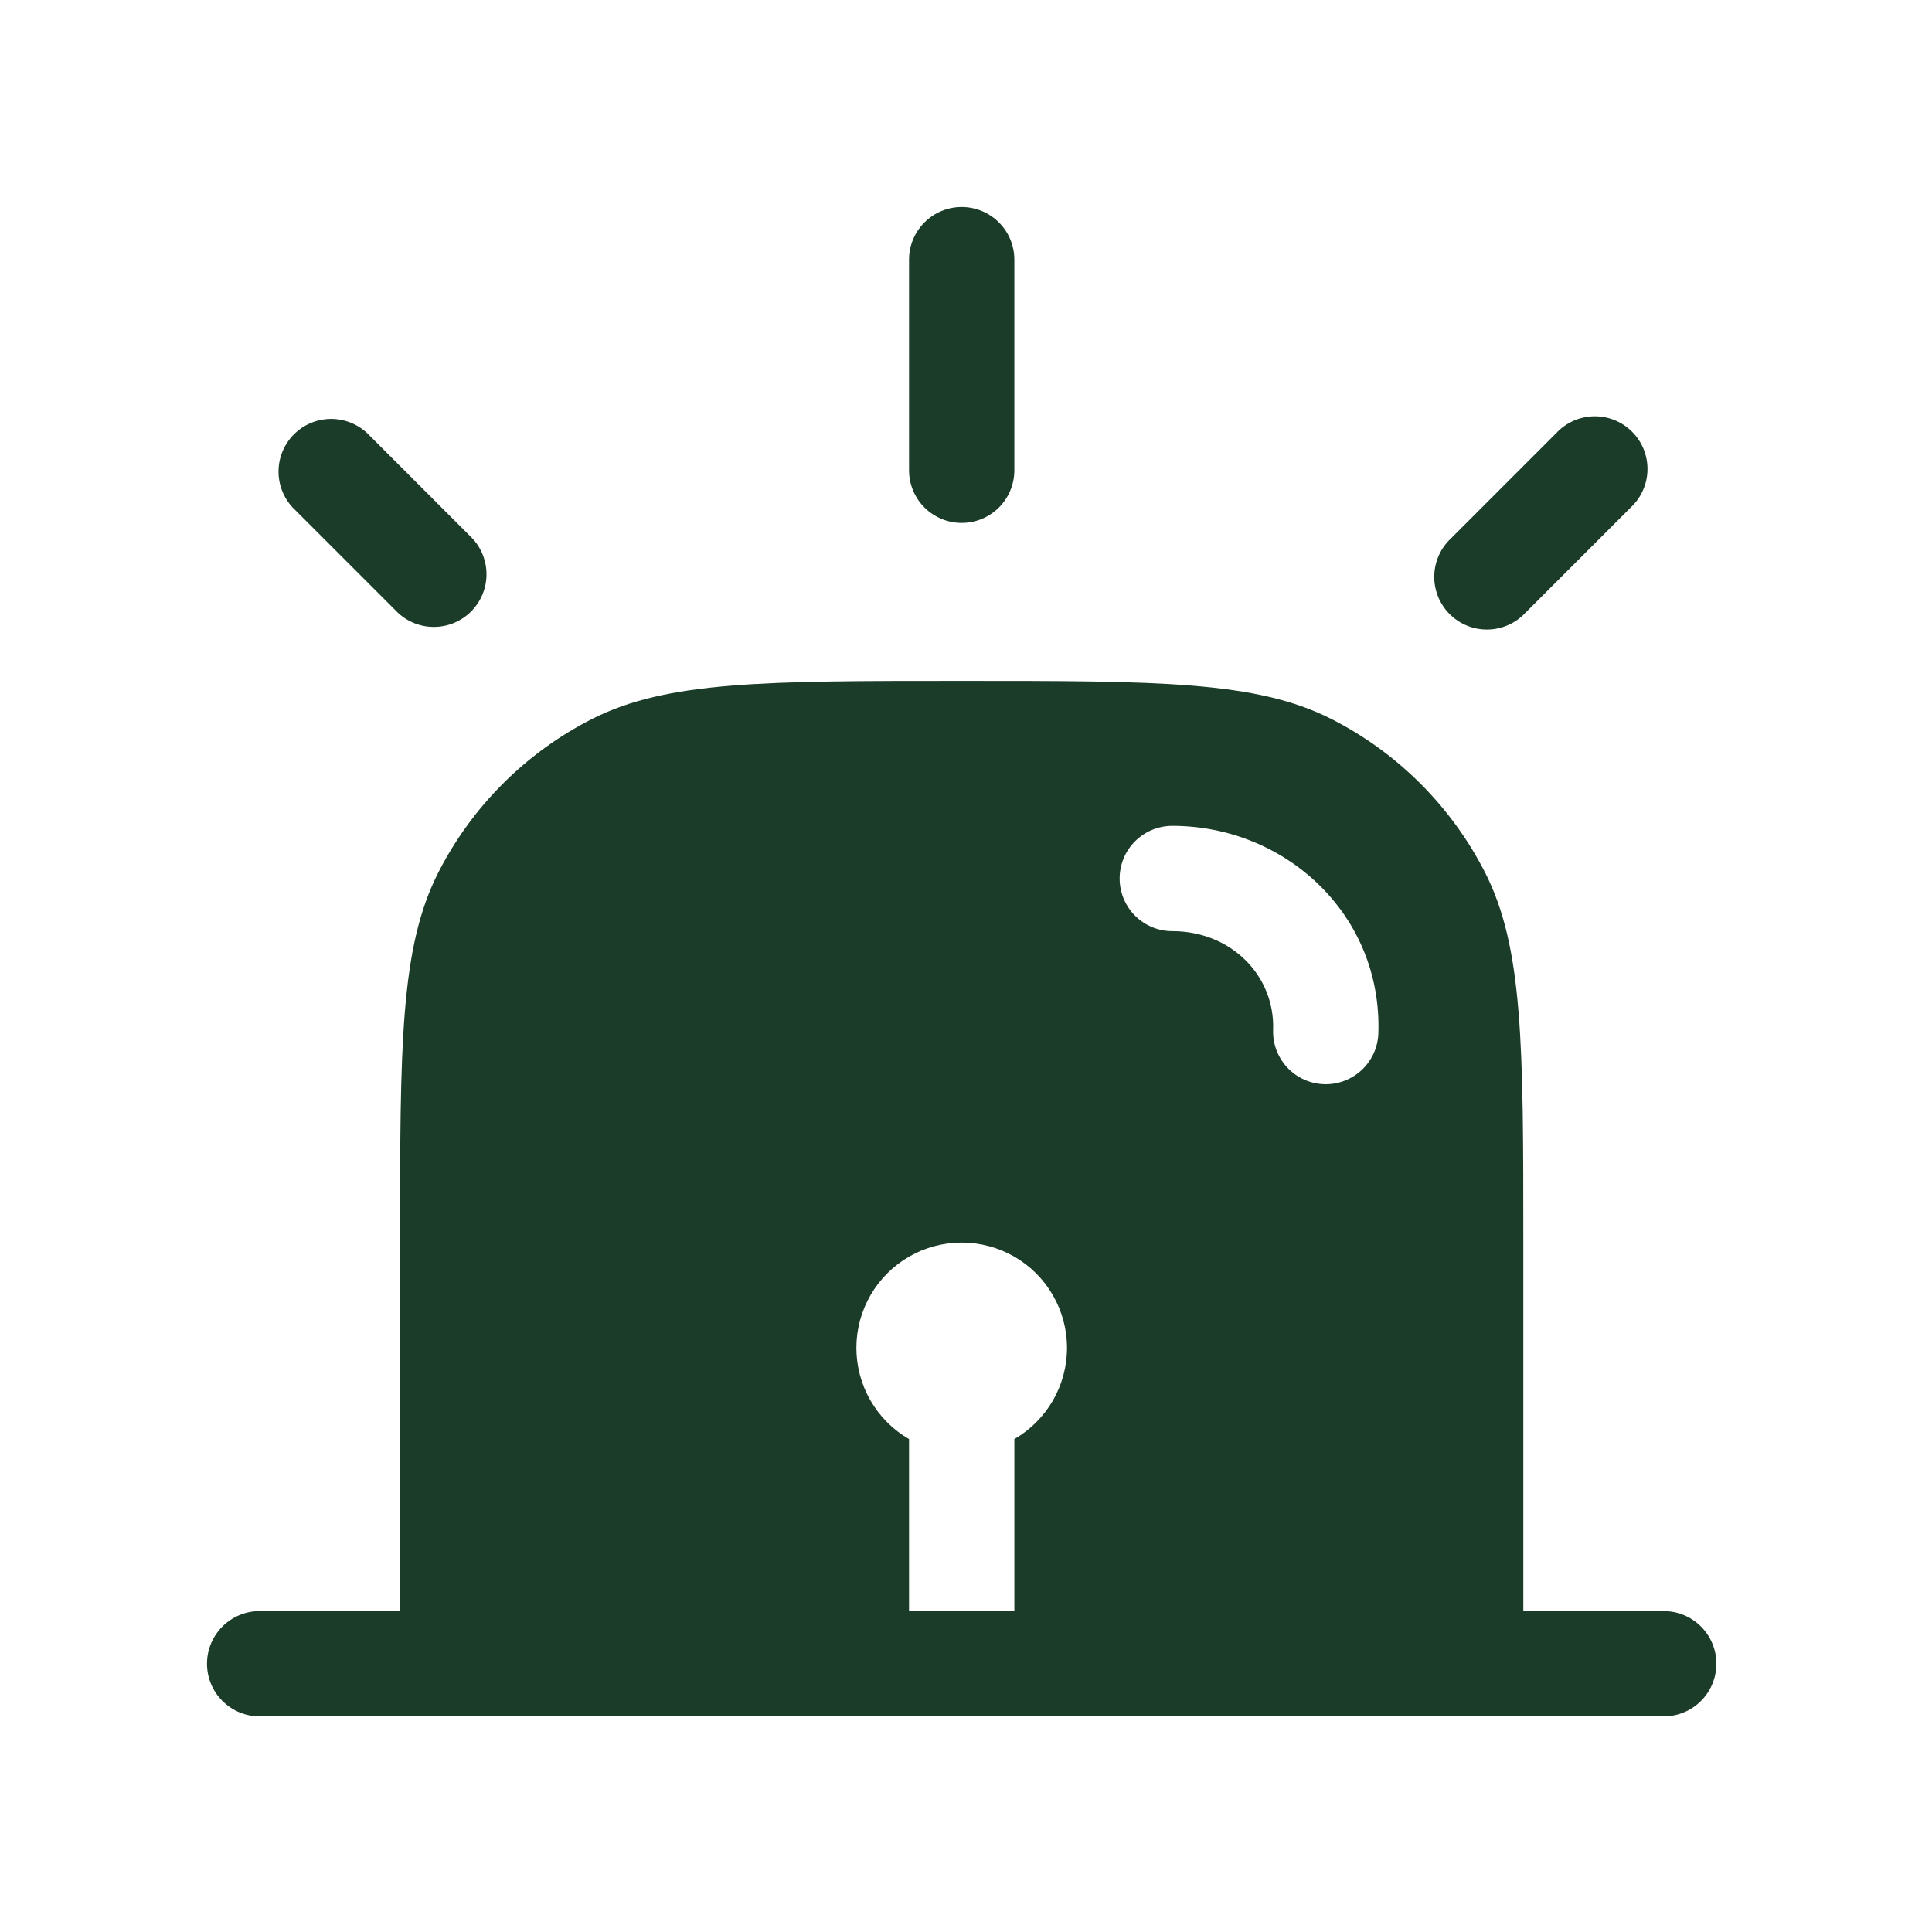 <svg width="84" height="84" viewBox="0 0 84 84" fill="none" xmlns="http://www.w3.org/2000/svg">
<path fill-rule="evenodd" clip-rule="evenodd" d="M17.394 70.047H11.289C10.682 70.047 10.1 70.288 9.671 70.717C9.241 71.147 9 71.729 9 72.336C9 72.943 9.241 73.525 9.671 73.955C10.1 74.384 10.682 74.625 11.289 74.625H72.336C72.943 74.625 73.525 74.384 73.954 73.955C74.384 73.525 74.625 72.943 74.625 72.336C74.625 71.729 74.384 71.147 73.954 70.717C73.525 70.288 72.943 70.047 72.336 70.047H66.231V54.022C66.231 45.476 66.231 41.202 64.568 37.936C63.104 35.065 60.77 32.73 57.898 31.267C54.632 29.604 50.359 29.604 41.812 29.604C33.266 29.604 28.993 29.604 25.727 31.267C22.855 32.73 20.521 35.065 19.057 37.936C17.394 41.202 17.394 45.476 17.394 54.022V70.047ZM46.391 58.601C46.392 59.405 46.18 60.195 45.778 60.892C45.376 61.588 44.798 62.166 44.102 62.569V70.047H39.523V62.569C38.827 62.167 38.249 61.589 37.848 60.893C37.446 60.197 37.234 59.408 37.234 58.604C37.234 57.801 37.445 57.011 37.847 56.315C38.248 55.619 38.826 55.041 39.522 54.639C40.218 54.237 41.007 54.025 41.811 54.025C42.614 54.025 43.404 54.236 44.1 54.637C44.796 55.039 45.374 55.616 45.776 56.312C46.178 57.008 46.391 57.797 46.391 58.601ZM50.969 35.907C50.362 35.907 49.78 36.148 49.351 36.577C48.921 37.006 48.68 37.589 48.68 38.196C48.68 38.803 48.921 39.385 49.351 39.815C49.78 40.244 50.362 40.485 50.969 40.485C53.539 40.485 55.438 42.432 55.353 44.783C55.334 45.387 55.556 45.974 55.97 46.416C56.383 46.857 56.954 47.117 57.558 47.139C58.163 47.161 58.751 46.943 59.195 46.532C59.639 46.121 59.903 45.552 59.928 44.948C60.114 39.789 55.908 35.907 50.969 35.907Z" fill="#1B3C28"/>
<path d="M41.812 9C42.42 9 43.002 9.241 43.431 9.671C43.861 10.1 44.102 10.682 44.102 11.289V20.446C44.102 21.053 43.861 21.636 43.431 22.065C43.002 22.494 42.42 22.735 41.812 22.735C41.205 22.735 40.623 22.494 40.194 22.065C39.764 21.636 39.523 21.053 39.523 20.446V11.289C39.523 10.682 39.764 10.1 40.194 9.671C40.623 9.241 41.205 9 41.812 9ZM70.901 22.064L66.323 26.642C66.113 26.867 65.86 27.048 65.579 27.173C65.299 27.298 64.996 27.365 64.688 27.371C64.381 27.376 64.076 27.32 63.79 27.204C63.505 27.089 63.246 26.918 63.029 26.701C62.812 26.483 62.64 26.224 62.525 25.939C62.41 25.654 62.353 25.349 62.359 25.041C62.364 24.734 62.432 24.431 62.557 24.15C62.682 23.869 62.862 23.617 63.087 23.407L67.666 18.828C67.875 18.604 68.128 18.423 68.409 18.298C68.69 18.173 68.993 18.106 69.3 18.1C69.608 18.095 69.913 18.151 70.198 18.267C70.483 18.382 70.742 18.553 70.959 18.77C71.177 18.988 71.348 19.247 71.463 19.532C71.578 19.817 71.635 20.122 71.629 20.43C71.624 20.737 71.557 21.04 71.431 21.321C71.306 21.602 71.126 21.854 70.901 22.064ZM15.959 18.828C15.525 18.424 14.951 18.204 14.358 18.214C13.765 18.225 13.199 18.465 12.78 18.885C12.361 19.304 12.12 19.87 12.11 20.463C12.099 21.056 12.319 21.63 12.724 22.064L17.302 26.642C17.736 27.047 18.31 27.267 18.903 27.256C19.496 27.246 20.062 27.006 20.482 26.586C20.901 26.167 21.141 25.601 21.152 25.008C21.162 24.415 20.942 23.841 20.538 23.407L15.959 18.828Z" fill="#1B3C28"/>
</svg>
